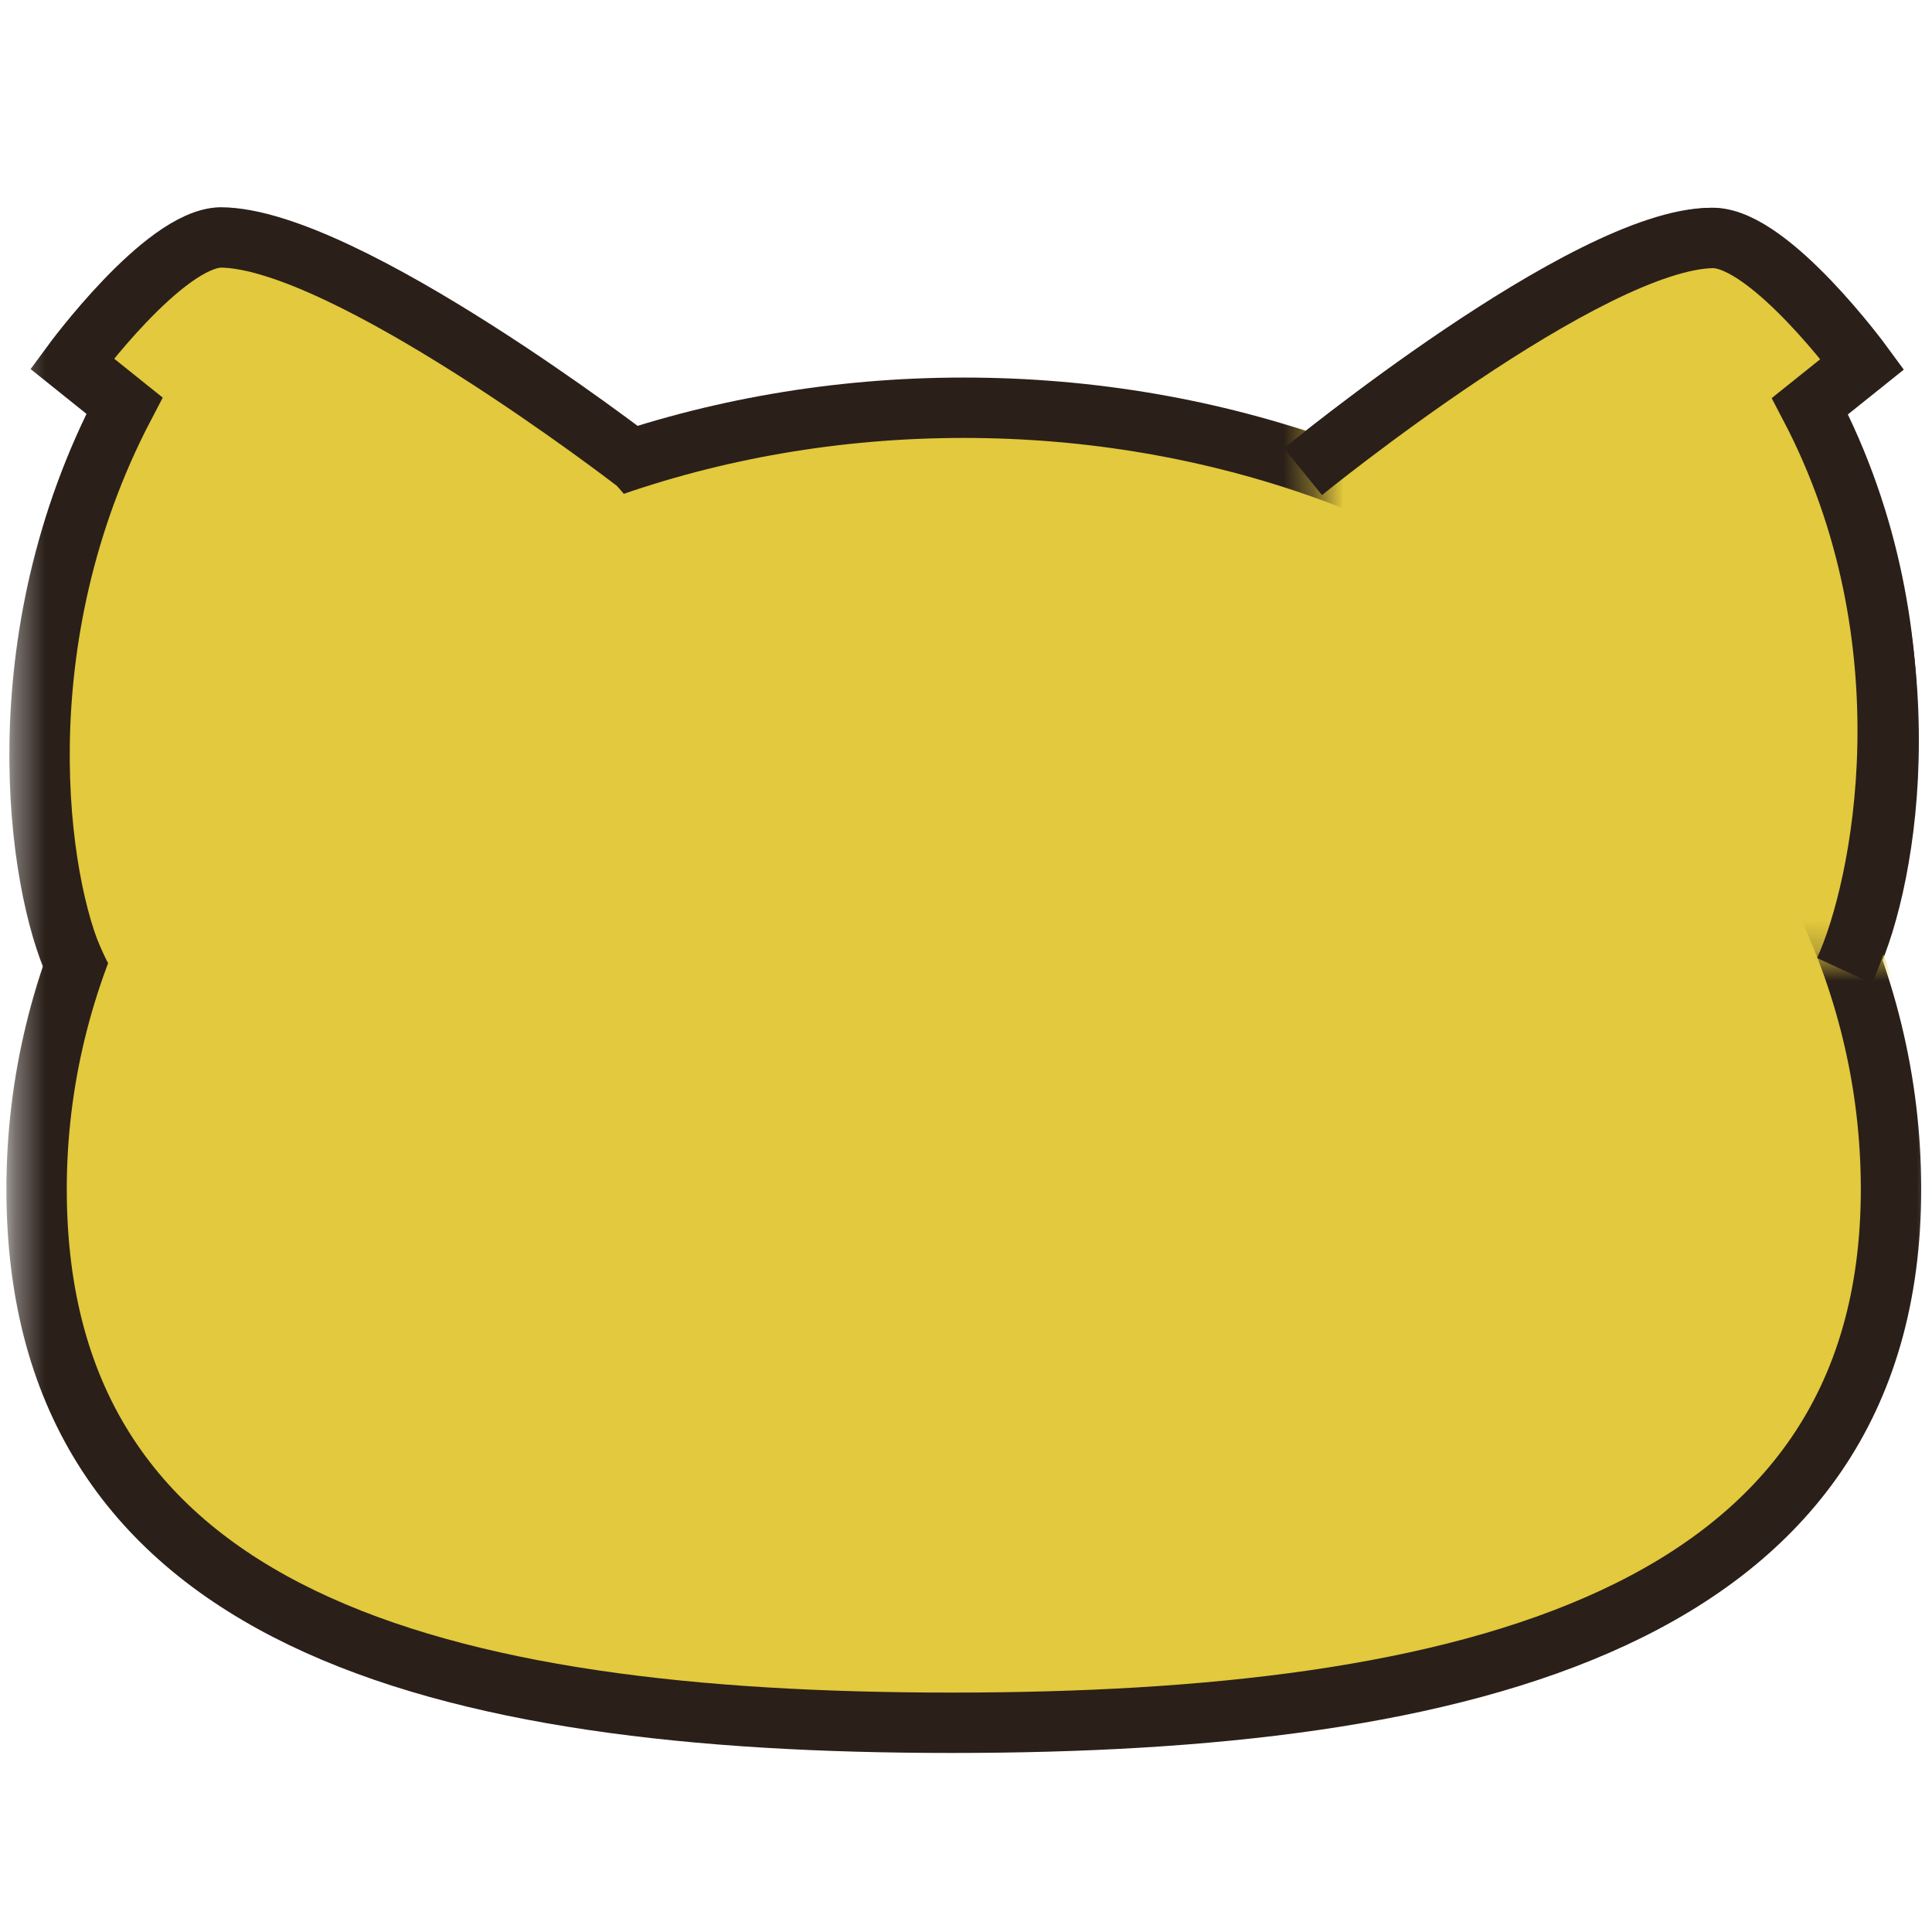 <svg width="64" height="64" viewBox="0 0 64 64" fill="none" xmlns="http://www.w3.org/2000/svg">
<mask id="mask0_1307_20108" style="mask-type:alpha" maskUnits="userSpaceOnUse" x="0" y="2" width="65" height="64">
<rect x="0.362" y="2" width="64" height="64" fill="#D9D9D9"/>
</mask>
<g mask="url(#mask0_1307_20108)">
<path d="M44.218 14.919C46.328 13.161 52.307 8.94 56.88 7.182C56.88 7.182 60.397 8.94 61.452 11.402L60.045 12.809C64.97 24.065 61.804 30.044 61.804 30.044" fill="#7B4300"/>
<path d="M1.212 39.393C1.212 25.096 14.963 13.507 31.927 13.507C48.89 13.507 62.642 25.096 62.642 39.393C62.642 53.689 48.492 57.069 31.529 57.069C14.565 57.069 1.212 53.689 1.212 39.393Z" fill="#E2C93D" stroke="#2A1F19" stroke-width="2" stroke-miterlimit="10" stroke-linejoin="round"/>
<path d="M21 17C21 15.667 12.21 9.644 7.638 7.885C7.638 7.885 4.12 9.644 3.065 12.106L4.472 13.513C-0.971 24.123 3.695 32.123 3.695 32.123" fill="#E2C93D"/>
<path d="M2.5 32C1.252 29.289 0.042 21.228 4.123 13.437L2.387 12.045C2.387 12.045 5.415 7.915 7.308 7.865C11.425 7.887 21.003 15.271 21.003 15.271" stroke="#2A1F19" stroke-width="2"/>
<path d="M61.272 31.82C62.52 29.108 63.944 21.245 59.863 13.454L61.598 12.062C61.598 12.062 58.571 7.932 56.678 7.882C52.561 7.904 43.162 15.623 43.162 15.623" stroke="#2A1F19" stroke-width="2"/>
<mask id="mask1_1307_20108" style="mask-type:alpha" maskUnits="userSpaceOnUse" x="43" y="-3" width="35" height="35">
<circle cx="60.749" cy="14.568" r="17.235" fill="#AEAEAE"/>
</mask>
<g mask="url(#mask1_1307_20108)">
<path d="M1.306 39.394C1.306 25.097 15.058 13.507 32.021 13.507C48.985 13.507 62.736 25.097 62.736 39.394C62.736 53.69 48.587 57.069 31.623 57.069C14.66 57.069 1.306 53.69 1.306 39.394Z" fill="#E2C93D" stroke="#E2C93D" stroke-width="2" stroke-miterlimit="10" stroke-linejoin="round"/>
<path d="M44.312 14.92C46.423 13.162 52.402 8.941 56.975 7.182C56.975 7.182 60.492 8.941 61.547 11.403L60.14 12.81C65.064 24.065 61.899 30.045 61.899 30.045" fill="#E2C93D"/>
<path d="M61.101 32.155C62.348 29.444 64.038 21.246 59.957 13.454L61.693 12.063C61.693 12.063 58.666 7.932 56.772 7.882C52.655 7.904 43.162 15.624 43.162 15.624" stroke="#2A1F19" stroke-width="2"/>
</g>
</g>
</svg>
